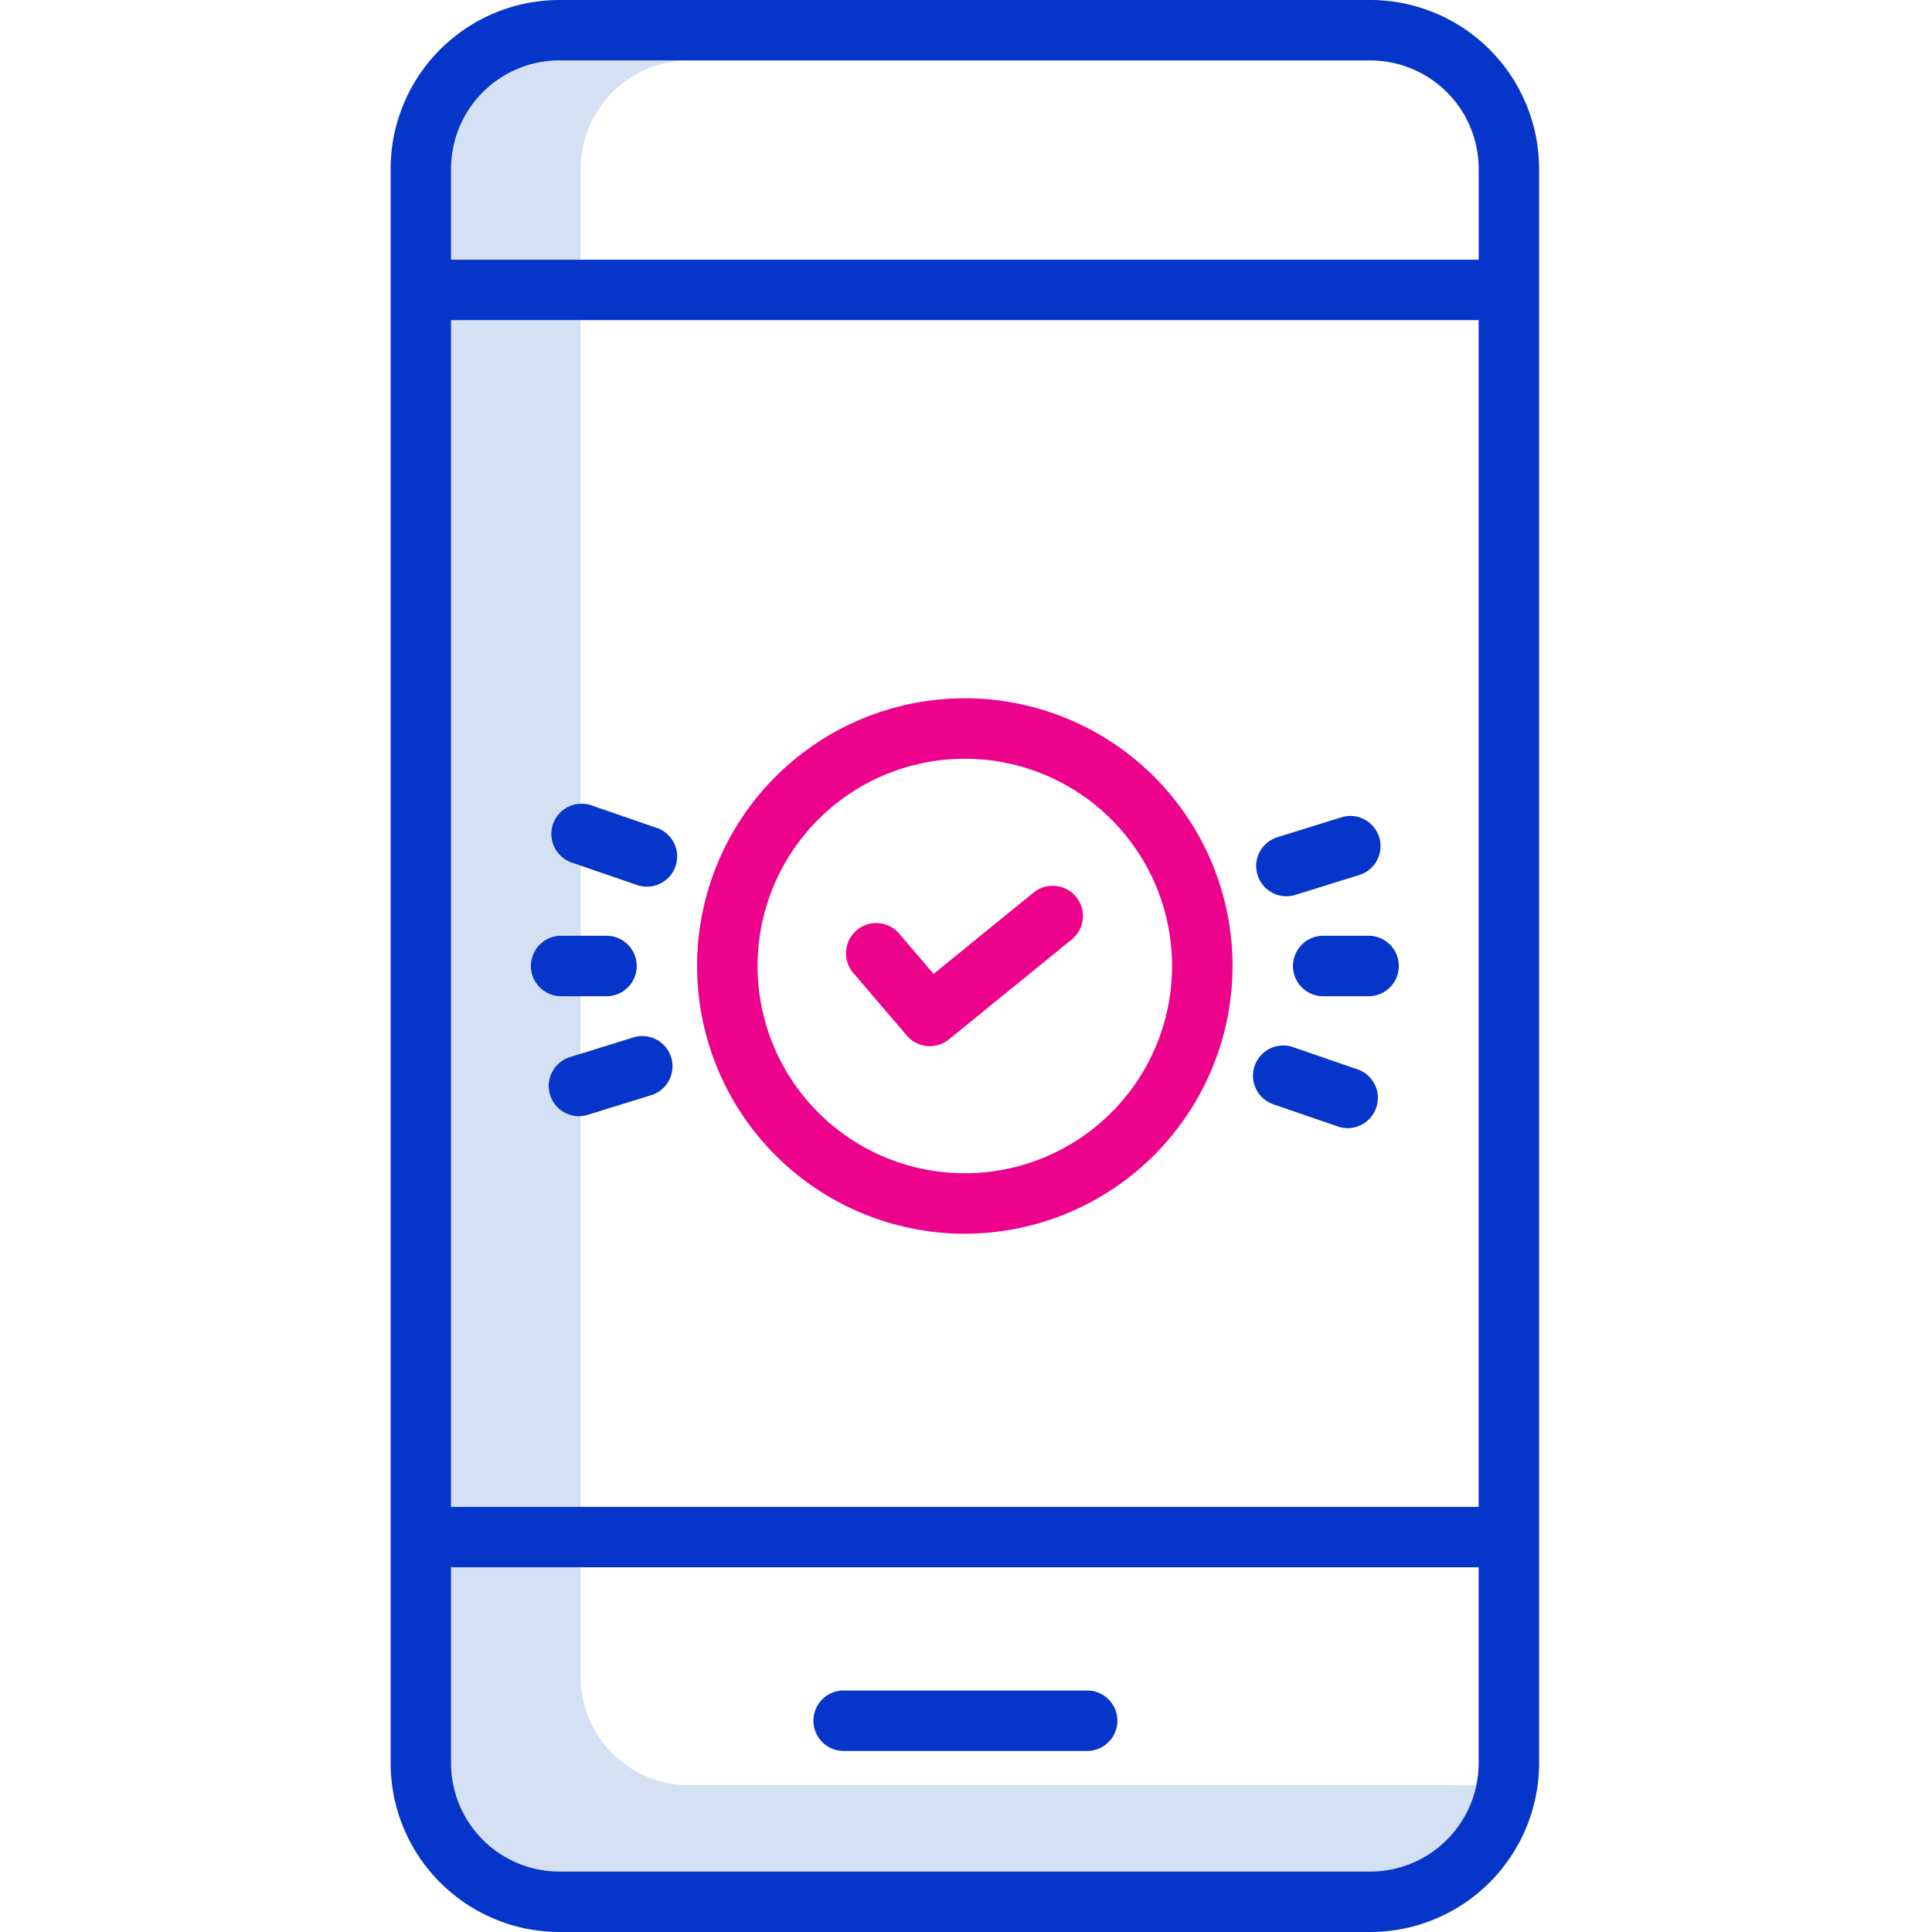 <svg width="49" height="49" fill="none" xmlns="http://www.w3.org/2000/svg"><g clip-path="url(#clip0)"><path d="M11.44 8.12h3.285v30.097H11.44V8.12zm6.033-6.587h-3.285a2.751 2.751 0 00-2.748 2.749v2.305h3.285V4.282a2.751 2.751 0 012.748-2.749zm0 43.744a2.751 2.751 0 01-2.748-2.749v-2.777H11.44v4.967a2.752 2.752 0 002.748 2.75h20.565a2.754 2.754 0 002.692-2.19l-19.972-.001z" fill="#D4E1F4"/><path d="M23.582 26.534a.765.765 0 01-.583-.268l-1.339-1.568a.767.767 0 111.166-.995l.852.998 2.537-2.064a.766.766 0 11.968 1.19l-3.117 2.535a.767.767 0 01-.484.172z" fill="#ED028C"/><path d="M24.47 31.29a6.79 6.79 0 116.79-6.79 6.797 6.797 0 01-6.79 6.79zm0-12.046a5.256 5.256 0 100 10.512 5.256 5.256 0 000-10.512z" fill="#ED028C"/><path d="M34.753 0H14.188a4.286 4.286 0 00-4.281 4.282v40.436A4.287 4.287 0 0014.188 49h20.565a4.287 4.287 0 004.282-4.282V4.281A4.287 4.287 0 0034.753 0zM11.44 8.12h26.062v30.097H11.44V8.12zm2.748-6.587h20.565a2.752 2.752 0 012.75 2.749v2.305H11.44V4.28a2.751 2.751 0 012.748-2.748zm20.565 45.934H14.188a2.751 2.751 0 01-2.748-2.749V39.75h26.062v4.968a2.752 2.752 0 01-2.749 2.749z" fill="#0635C9"/><path d="M27.572 42.875H21.37a.767.767 0 000 1.533h6.203a.766.766 0 100-1.533zm7.138-19.142h-1.15a.766.766 0 100 1.534h1.15a.767.767 0 000-1.534zm-19.328 1.534a.767.767 0 000-1.534h-1.15a.766.766 0 100 1.534h1.15zM34.4 27.111l-1.604-.553a.766.766 0 10-.5 1.45l1.605.552a.767.767 0 10.5-1.449zm-17.755-6.118l-1.604-.553a.768.768 0 10-.5 1.45l1.604.552a.767.767 0 10.5-1.45zm15.982 1.738a.764.764 0 00.228-.035l1.62-.504a.766.766 0 10-.455-1.463l-1.62.504a.766.766 0 00.227 1.498zm-16.54 3.573l-1.62.504a.766.766 0 10.454 1.463l1.621-.503a.767.767 0 00-.455-1.464z" fill="#0635C9"/></g><defs><clipPath id="clip0"><path fill="#fff" d="M0 0h49v49H0z"/></clipPath></defs></svg>